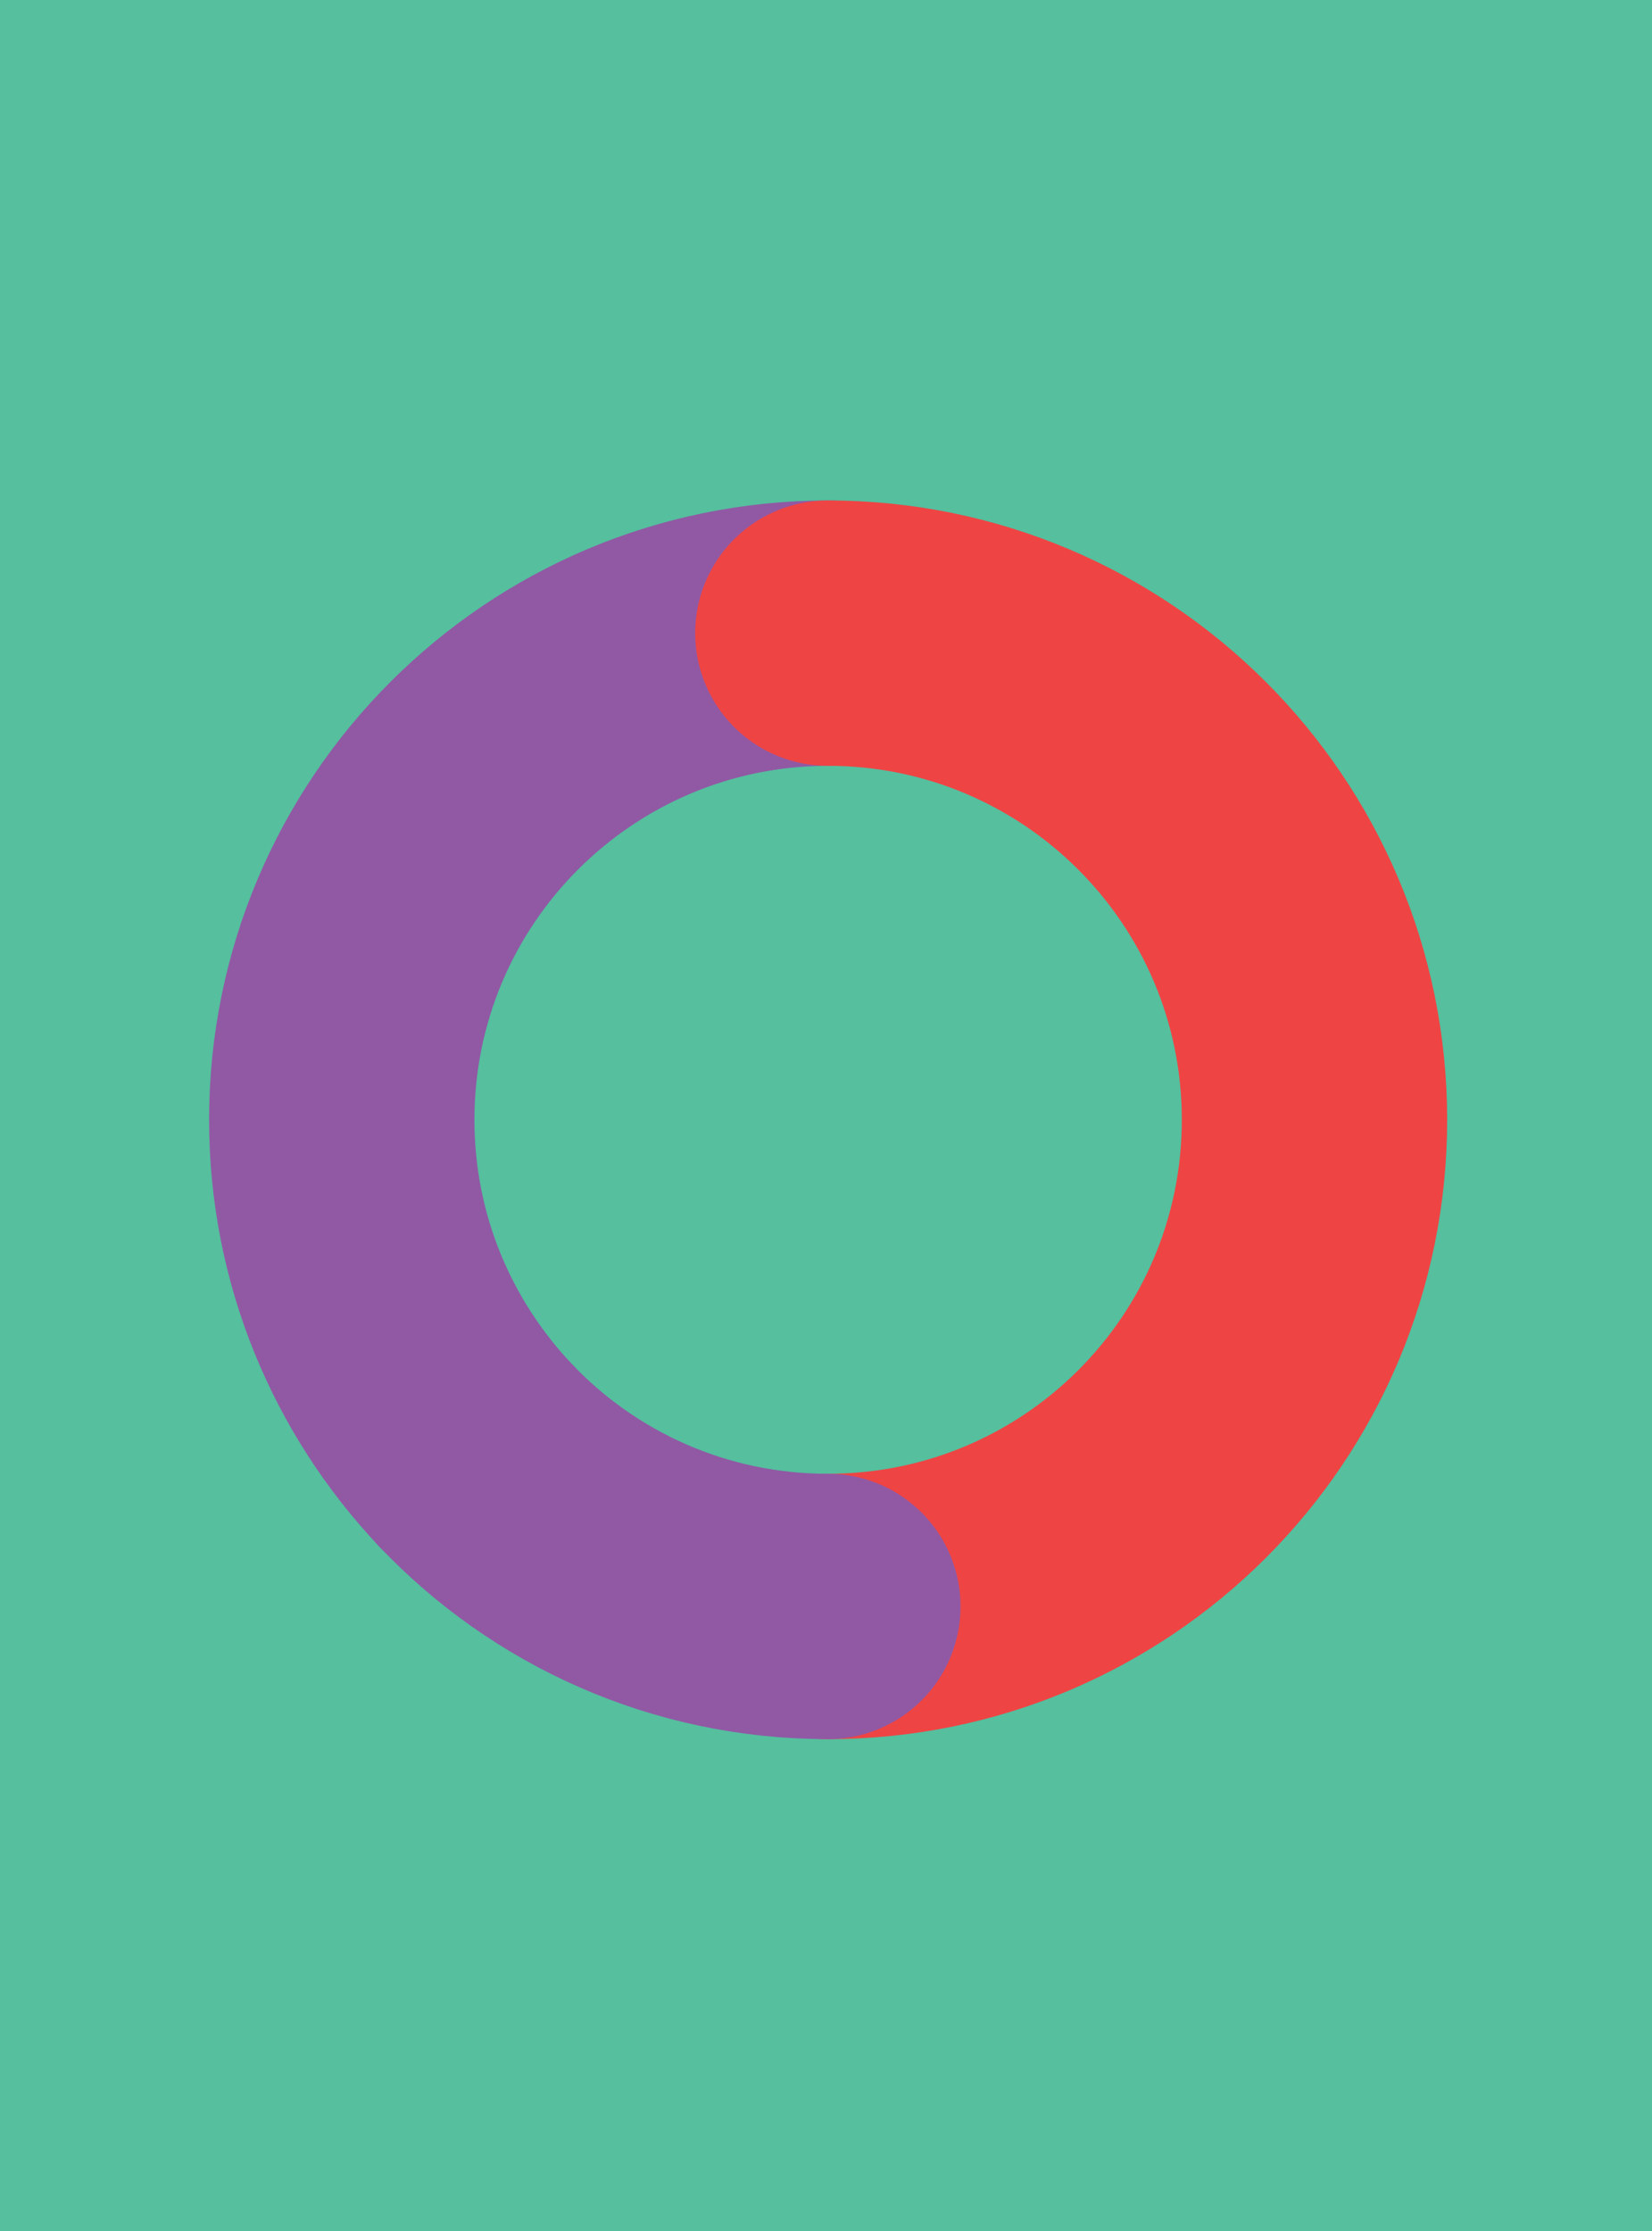 <?xml version="1.0" encoding="utf-8"?>
<!-- Generator: Adobe Illustrator 18.0.0, SVG Export Plug-In . SVG Version: 6.00 Build 0)  -->
<!DOCTYPE svg PUBLIC "-//W3C//DTD SVG 1.1//EN" "http://www.w3.org/Graphics/SVG/1.1/DTD/svg11.dtd">
<svg version="1.1" id="Layer_1" xmlns="http://www.w3.org/2000/svg" xmlns:xlink="http://www.w3.org/1999/xlink" x="0px" y="0px"
	 viewBox="0 0 311.3 420.4" style="enable-background:new 0 0 311.3 420.4;" xml:space="preserve">
<rect x="0" y="0" style="fill:#55BF9E;" width="311.3" height="420.4"/>
<g>
	<path style="fill:none;stroke:#9159A4;stroke-width:50;stroke-linecap:round;stroke-miterlimit:10;" d="M89.6,274.2C74,257.7,64.4,235.5,64.4,211c0-50.6,41-91.7,91.7-91.7"/>
	<path style="fill:none;stroke:#EF4444;stroke-width:50;stroke-linecap:round;stroke-miterlimit:10;" d="M156,119.3c50.6,0,91.7,41,91.7,91.7s-41,91.7-91.7,91.7"/>
	<path style="fill:none;stroke:#9159A4;stroke-width:50;stroke-linecap:round;stroke-miterlimit:10;" d="M156,302.7c-26.1,0-49.7-10.9-66.4-28.5"/>
</g>
</svg>
